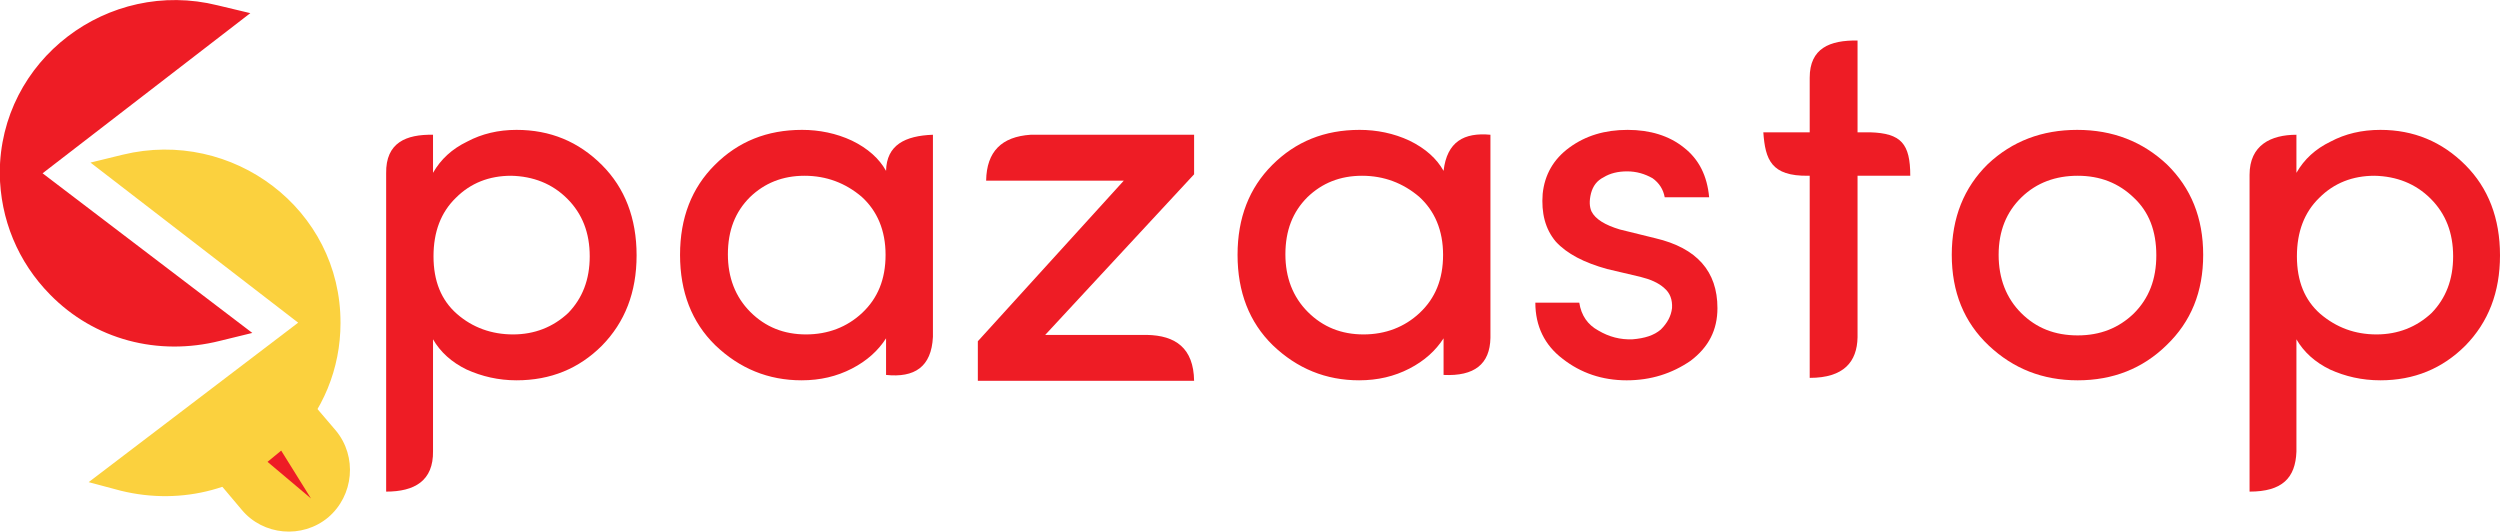 <?xml version="1.0" encoding="UTF-8"?>
<!DOCTYPE svg PUBLIC "-//W3C//DTD SVG 1.1//EN" "http://www.w3.org/Graphics/SVG/1.1/DTD/svg11.dtd">
<!-- Creator: CorelDRAW X6 -->
<svg xmlns="http://www.w3.org/2000/svg" xml:space="preserve" width="48.87mm" height="10.393mm" version="1.1" style="shape-rendering:geometricPrecision; text-rendering:geometricPrecision; image-rendering:optimizeQuality; fill-rule:evenodd; clip-rule:evenodd"
     viewBox="0 0 5121 1089"
     xmlns:xlink="http://www.w3.org/1999/xlink">
 <defs>
  <style type="text/css">
   <![CDATA[
    .str0 {stroke:#FBD13E;stroke-width:20.957}
    .str1 {stroke:#EE1C25;stroke-width:20.957}
    .fil1 {fill:#FBD13E}
    .fil2 {fill:#EE1C25}
    .fil0 {fill:#EE1C25;fill-rule:nonzero}
   ]]>
  </style>
 </defs>
    <g id="Layer_x0020_1">
        <g id="_616774352">
   <path class="fil0" d="M934 405c-31,30 -46,70 -46,120 0,51 16,90 48,118 32,28 71,42 115,42 44,0 82,-15 113,-44 29,-30 44,-68 44,-116 0,-48 -15,-87 -46,-118 -31,-31 -70,-46 -115,-47 -45,0 -83,15 -113,45zm-47 -129l0 78c16,-28 39,-49 70,-64 30,-16 64,-24 101,-24 69,0 127,24 175,72 47,47 71,109 71,185 0,76 -24,137 -71,185 -47,47 -105,71 -175,71 -37,0 -71,-8 -102,-22 -31,-15 -54,-36 -69,-62l0 229c1,61 -38,83 -96,83l0 -652c-1,-63 41,-80 96,-79z"/>
            <path class="fil0" d="M1766 641c32,-30 48,-69 48,-119 0,-50 -17,-90 -49,-119 -33,-28 -72,-43 -117,-43 -45,0 -82,15 -112,44 -30,30 -45,68 -45,117 0,47 15,87 46,118 31,31 69,46 114,46 45,0 84,-15 115,-44zm49 127l0 -75c-16,25 -39,46 -70,62 -31,16 -65,24 -103,24 -68,0 -127,-24 -177,-72 -48,-47 -72,-109 -72,-185 0,-76 24,-137 71,-184 48,-48 107,-72 179,-72 35,0 70,7 102,22 33,16 56,37 70,62 1,-53 39,-72 96,-74l0 414c-3,62 -38,84 -96,78z"/>
            <path class="fil0" d="M2111 276l335 0 0 81 -305 329 208 0c59,1 96,27 97,94l-443 0 0 -81 299 -329 -282 0c1,-60 32,-90 91,-94z"/>
            <path class="fil0" d="M2908 641c32,-30 48,-69 48,-119 0,-50 -17,-90 -49,-119 -33,-28 -72,-43 -117,-43 -45,0 -82,15 -112,44 -30,30 -45,68 -45,117 0,47 15,87 46,118 31,31 69,46 114,46 45,0 84,-15 115,-44zm49 127l0 -75c-16,25 -39,46 -70,62 -31,16 -65,24 -103,24 -68,0 -127,-24 -177,-72 -48,-47 -72,-109 -72,-185 0,-76 24,-137 71,-184 48,-48 107,-72 179,-72 35,0 70,7 102,22 33,16 56,37 70,62 7,-60 42,-79 96,-74l0 416c-1,54 -33,79 -96,76z"/>
            <path class="fil0" d="M3215 302c33,-24 72,-36 119,-36 46,0 85,12 115,36 31,24 48,58 52,102l-91 0c-3,-16 -11,-29 -25,-39 -16,-9 -33,-14 -52,-14 -19,0 -35,4 -48,12 -14,7 -22,18 -26,33 -4,16 -3,28 1,37 8,16 28,28 58,37l73 18c85,20 127,68 127,143 0,45 -18,80 -55,108 -38,26 -81,40 -131,40 -50,0 -94,-15 -131,-44 -37,-28 -56,-67 -56,-115l90 0c4,26 17,45 39,57 22,13 45,19 70,18 25,-2 44,-8 58,-20 13,-13 21,-27 23,-44 1,-17 -4,-31 -16,-41 -12,-11 -29,-18 -49,-23l-68 -16c-47,-13 -82,-31 -105,-56 -22,-26 -30,-59 -27,-98 4,-39 22,-71 55,-95z"/>
            <path class="fil0" d="M4371 642c31,-31 46,-70 46,-119 0,-50 -15,-89 -46,-118 -31,-30 -69,-45 -115,-45 -45,0 -84,14 -115,44 -31,30 -47,69 -47,118 0,49 16,89 46,119 31,31 69,46 116,46 46,0 84,-15 115,-45zm-115 137c-72,0 -132,-24 -182,-71 -51,-48 -76,-110 -76,-186 0,-76 25,-138 74,-186 50,-47 111,-70 183,-70 73,0 134,24 184,71 49,48 74,109 74,185 0,76 -25,137 -75,185 -49,48 -110,72 -182,72z"/>
            <path class="fil0" d="M4751 405c-31,30 -46,70 -46,120 0,51 16,90 48,118 33,28 71,42 115,42 44,0 82,-15 113,-44 29,-30 44,-68 44,-116 0,-48 -15,-87 -46,-118 -31,-31 -70,-46 -115,-47 -45,0 -83,15 -113,45zm-47 -129l0 78c16,-28 39,-49 70,-64 30,-16 64,-24 102,-24 68,0 126,24 174,72 47,47 71,109 71,185 0,76 -24,137 -71,185 -47,47 -105,71 -174,71 -38,0 -72,-8 -103,-22 -31,-15 -54,-36 -69,-62l0 230c-2,54 -29,82 -96,82l0 -649c0,-61 44,-82 96,-82z"/>
            <path class="fil0" d="M3805 83l0 185 0 88 0 335c-1,50 -28,83 -98,83l0 -418 0 -88 0 -109c0,-60 41,-77 98,-76z"/>
            <path class="fil0" d="M3805 271l26 0c63,2 82,23 82,89l-108 0 -101 0c-76,1 -88,-33 -92,-89l92 0 101 0z"/>
            <g>
    <path class="fil2 str1" d="M70 355l423 322 -45 11c-123,31 -250,-2 -338,-92 -64,-65 -99,-150 -100,-241 0,-226 216,-388 433,-334l46 11 -419 323z"/>
                <path class="fil1 str0" d="M628 661l-419 -323 45 -11c218,-53 434,108 433,335 0,90 -35,176 -99,240 -89,90 -216,123 -338,93l-45 -12 423 -322z"/>
                <path class="fil1" d="M647 834l41 48c44,53 37,133 -16,178l0 0c-53,44 -133,37 -177,-16l-43 -51c86,-27 150,-82 195,-159z"/>
                <polygon class="fil2" points="548,946 637,1021 576,923 "/>
   </g>
  </g>
 </g>
</svg>
